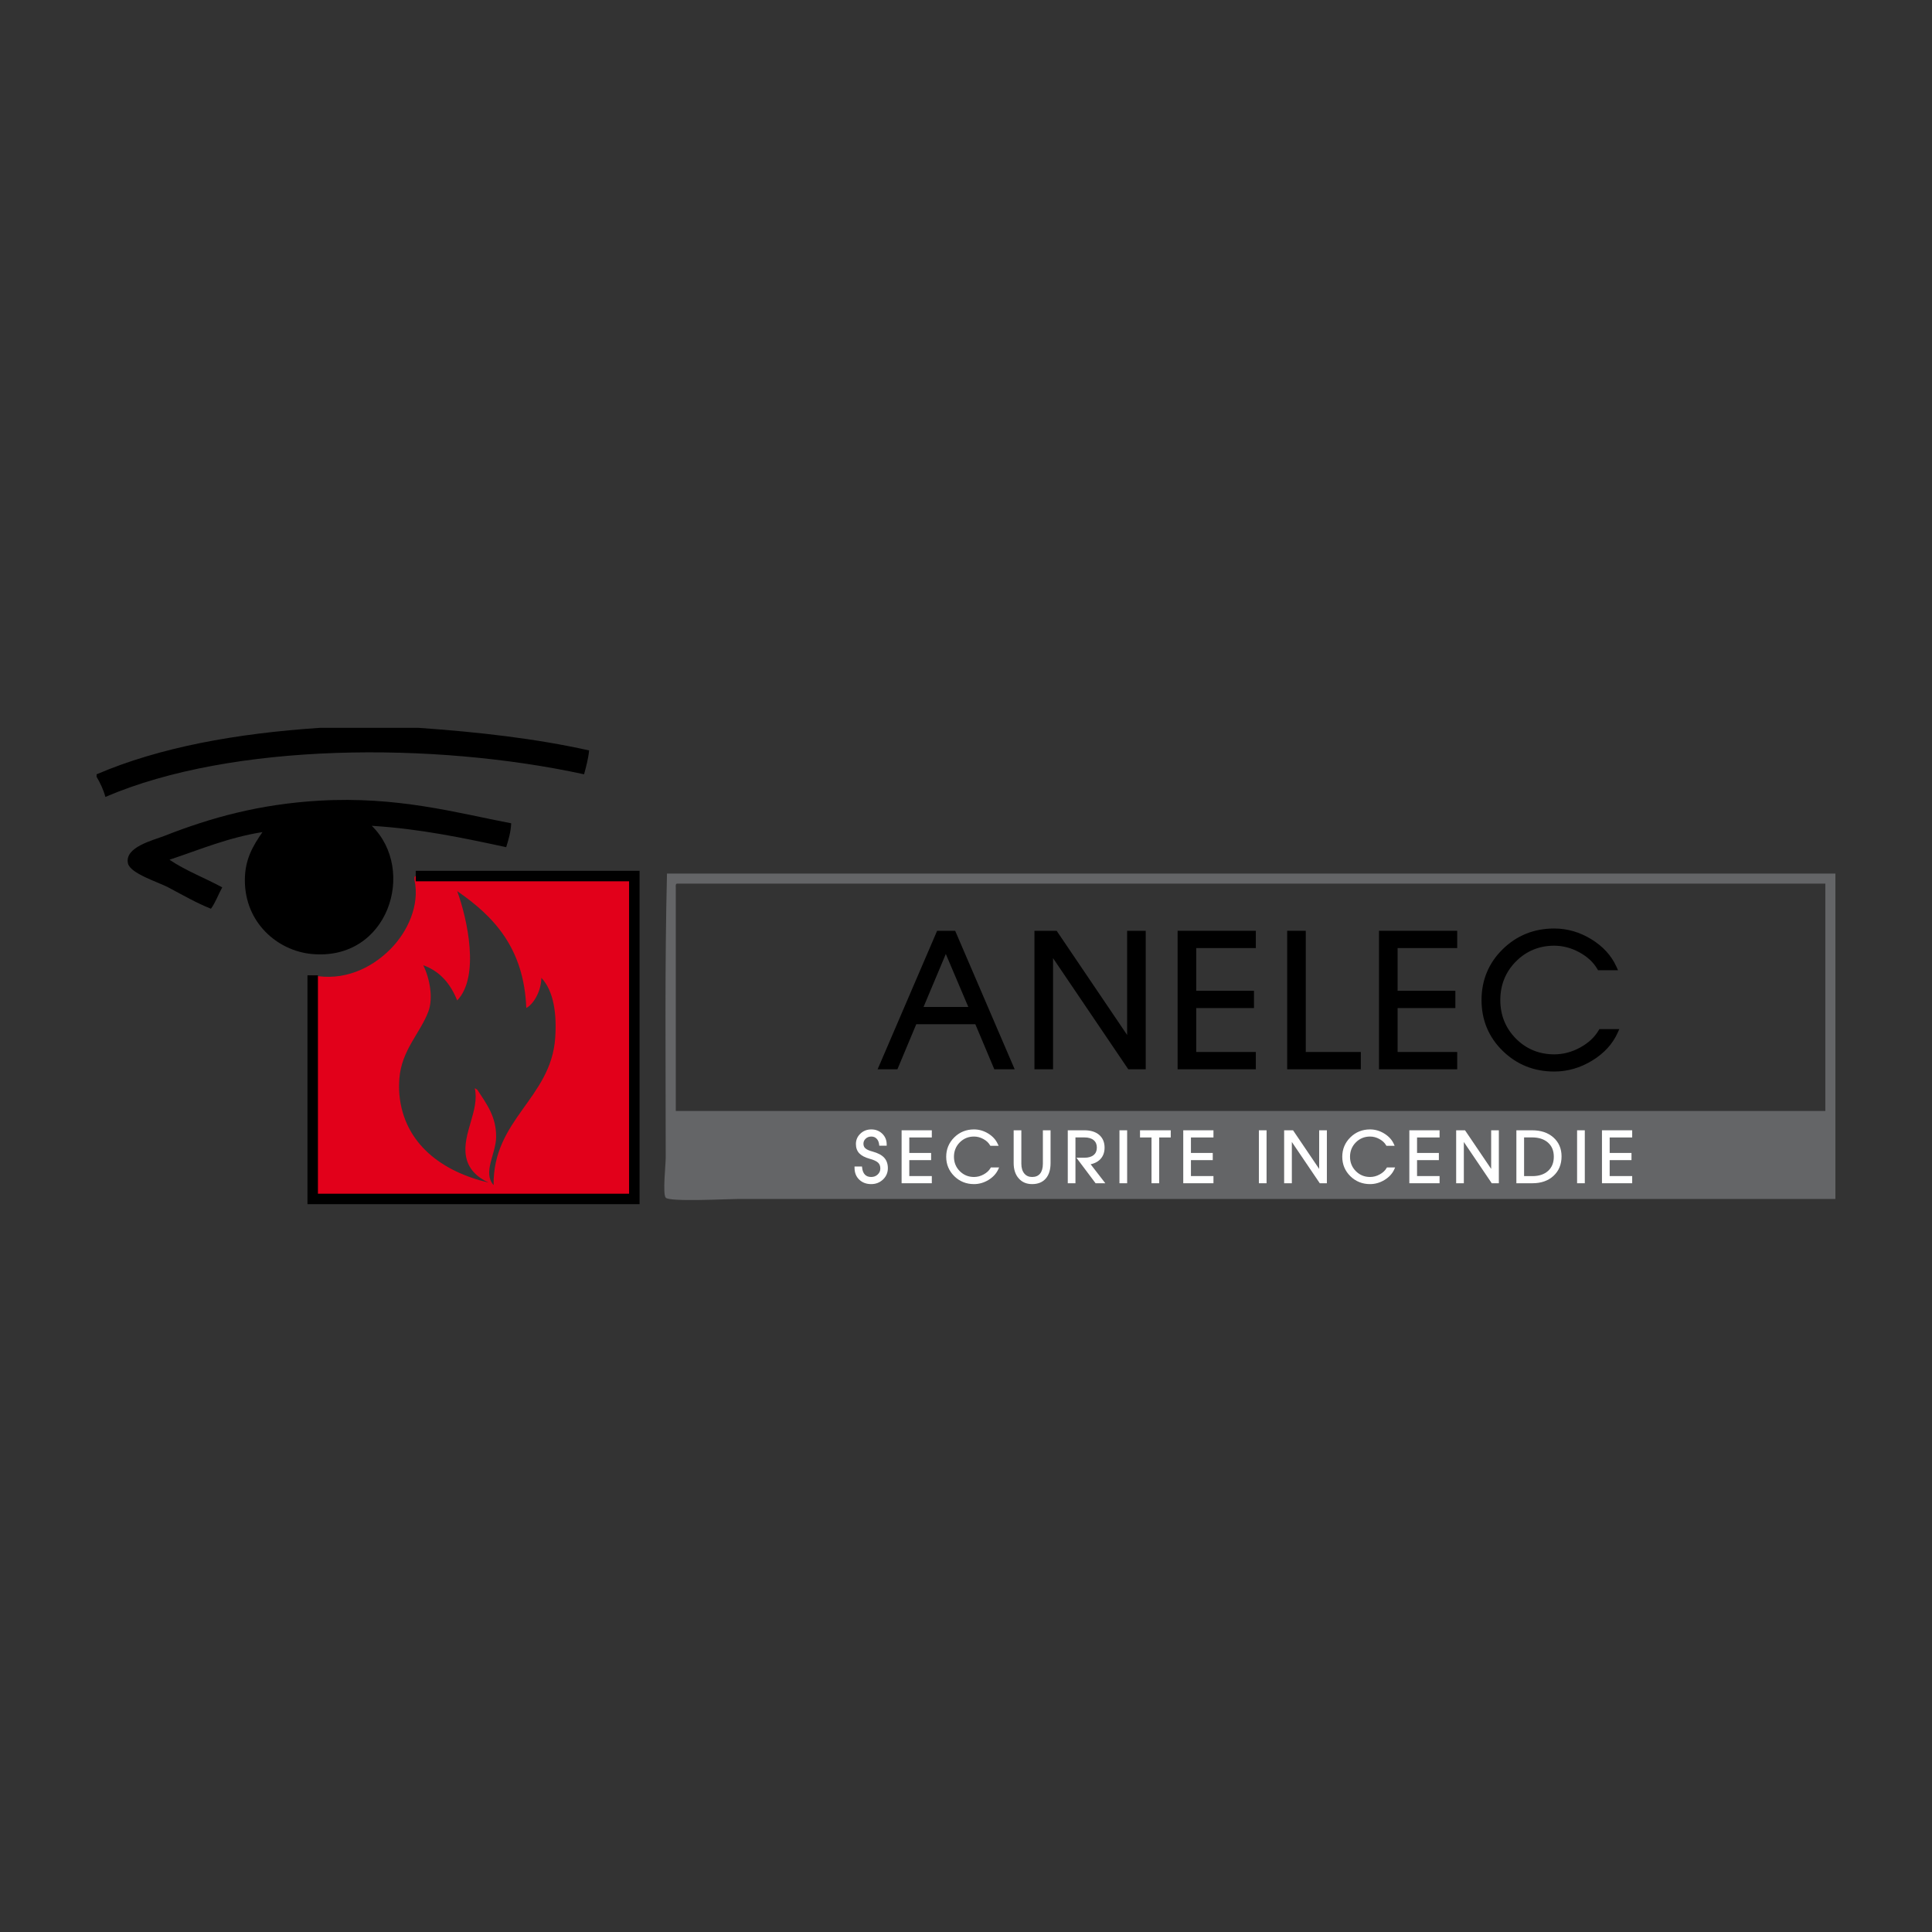 <?xml version="1.0" encoding="utf-8"?>
<!-- Generator: Adobe Illustrator 16.0.0, SVG Export Plug-In . SVG Version: 6.00 Build 0)  -->
<!DOCTYPE svg PUBLIC "-//W3C//DTD SVG 1.1//EN" "http://www.w3.org/Graphics/SVG/1.1/DTD/svg11.dtd">
<svg version="1.1" id="Calque_1" xmlns="http://www.w3.org/2000/svg" xmlns:xlink="http://www.w3.org/1999/xlink" x="0px" y="0px"
	 width="500px" height="500px" viewBox="0 0 500 500" enable-background="new 0 0 500 500" xml:space="preserve">
<rect x="0" y="0" width="500" height="500" fill="#333333" stroke="none"/>
<g>
	<path fill-rule="evenodd" clip-rule="evenodd" d="M82.878,188.358c8.45,0,16.907,0,25.357,0
		c15.608,1.087,30.583,2.803,44.227,5.854c-0.23,2.265-0.783,4.209-1.305,6.176c-38.89-8.444-91.095-8.248-123.883,5.856
		c-0.528-1.96-1.361-3.629-2.274-5.204c0-0.217,0-0.435,0-0.652C41.316,193.4,61.025,189.809,82.878,188.358z"/>
	<path fill-rule="evenodd" clip-rule="evenodd" d="M132.299,213.069c-0.118,2.376-0.708,4.275-1.298,6.179
		c-11.066-2.376-22.145-4.741-34.789-5.53c11.681,11.408,4.306,35.1-15.608,33.167c-8.754-0.851-17.285-8.068-17.236-19.184
		c0.025-5.356,2.1-8.789,4.555-12.355c-8.979,1.426-16.248,4.563-24.065,7.151c4.132,2.809,9.165,4.71,13.657,7.152
		c-1.013,1.808-1.727,3.908-2.926,5.53c-3.853-1.535-6.928-3.352-11.054-5.53c-2.591-1.367-9.792-3.57-10.408-6.176
		c-0.994-4.25,6.524-6.008,9.432-7.151c12.098-4.76,24.71-8.217,39.996-9.106C102.86,206.039,117.971,210.319,132.299,213.069z"/>
	<path fill-rule="evenodd" clip-rule="evenodd" fill="#646567" d="M475,226.074c0,28.072,0,56.147,0,84.213
		c-92.163,0-190.279,0-283.847,0c-2.634,0-17.907,0.82-18.864-0.329c-0.839-1,0-8.438,0-10.401c0-25.549-0.268-49.943,0.329-73.482
		C273.406,226.074,374.206,226.074,475,226.074z M174.893,229.649c0,19.292,0,38.585,0,57.877c99.178,0,198.338,0,297.504,0
		c0-19.621,0-39.234,0-58.85c-99.054,0-198.114,0-297.181,0C174.843,228.73,174.861,229.189,174.893,229.649z"/>
	<g>
		<path fill-rule="evenodd" clip-rule="evenodd" fill="#E2001A" d="M107.589,226.723c18.857,0,37.715,0,56.573,0
			c0,27.855,0,55.709,0,83.564c-27.743,0-55.486,0-83.235,0c0-19.292,0-38.585,0-57.875c7.866,1.538,15.03-1.63,20.163-6.828
			c4.399-4.464,7.599-11.302,6.176-17.882C107.234,227.239,107.209,226.782,107.589,226.723z M120.593,299.233
			c-1.025-5.847,3.573-11.93,2.28-17.559c0.323,0,0.385,0.261,0.646,0.323c2.318,3.604,4.971,6.934,4.878,12.358
			c-0.075,4.287-3.542,9.121-0.652,12.358c-0.211-17.037,14.819-22.449,15.938-38.045c0.435-6.107-0.323-12.156-3.579-15.608
			c-0.05,3.642-2.168,6.94-3.902,7.805c-0.59-15.45-8.375-23.71-17.882-30.241c2.622,7.173,5.928,22.128,0,28.29
			c-1.709-4.256-4.387-7.534-8.78-9.106c1.622,3.278,2.672,8.435,1.299,12.033c-2.119,5.566-6.916,9.966-7.475,17.235
			c-0.099,1.225-0.137,2.784,0,4.226c1.187,12.762,11.153,19.97,23.083,22.754C123.414,304.652,121.165,302.496,120.593,299.233z"/>
	</g>
	<g>
		<g>
			<polygon points="165.516,311.641 79.572,311.641 79.572,252.412 82.281,252.412 82.281,308.932 162.807,308.932 162.807,228.077 
				107.589,228.077 107.589,225.368 165.516,225.368 			"/>
		</g>
	</g>
	<g>
		<path d="M247.198,240.889h-4.672l-15.397,35.839h5.12l4.878-11.656h15.291l4.908,11.656h5.27l-15.223-35.429L247.198,240.889z
			 M250.597,260.598h-11.582l5.76-13.71L250.597,260.598z"/>
		<polygon points="291.704,267.856 273.462,240.889 267.714,240.889 267.714,276.728 272.53,276.728 272.53,247.976 
			291.996,276.728 296.514,276.728 296.514,240.889 291.704,240.889 		"/>
		<polygon points="304.765,276.728 325.009,276.728 325.009,272.254 309.58,272.254 309.58,260.884 324.53,260.884 324.53,256.411 
			309.58,256.411 309.58,245.36 325.009,245.36 325.009,240.889 304.765,240.889 		"/>
		<polygon points="337.933,240.889 333.117,240.889 333.117,276.728 352.18,276.728 352.18,272.254 337.933,272.254 		"/>
		<polygon points="356.883,276.728 377.126,276.728 377.126,272.254 361.698,272.254 361.698,260.884 376.647,260.884 
			376.647,256.411 361.698,256.411 361.698,245.36 377.126,245.36 377.126,240.889 356.883,240.889 		"/>
		<path d="M413.916,266.333l-0.199,0.329c-1.056,1.802-2.671,3.293-4.803,4.449c-2.144,1.168-4.393,1.752-6.68,1.752
			c-3.89,0-7.226-1.367-9.91-4.063c-2.685-2.709-4.045-6.064-4.045-9.979c0-3.924,1.36-7.286,4.045-9.998
			c2.685-2.706,6.021-4.079,9.91-4.079c2.212,0,4.394,0.572,6.469,1.696c2.069,1.115,3.641,2.569,4.672,4.321l0.199,0.333h5.17
			l-0.436-0.957c-1.298-2.852-3.479-5.235-6.493-7.08c-3.001-1.833-6.219-2.762-9.581-2.762c-5.226,0-9.718,1.805-13.346,5.372
			c-3.629,3.566-5.468,7.993-5.468,13.154c0,5.156,1.839,9.58,5.468,13.135c3.628,3.554,8.12,5.355,13.346,5.355
			c3.431,0,6.729-0.944,9.799-2.82c3.082-1.877,5.313-4.3,6.611-7.208l0.435-0.95H413.916z"/>
	</g>
	<g>
		<path fill="#FFFFFF" d="M225.849,298.028c-0.907-0.236-1.547-0.521-1.901-0.845c-0.33-0.299-0.491-0.684-0.491-1.188
			c0-0.516,0.193-0.95,0.584-1.311c0.391-0.366,0.87-0.547,1.454-0.547c0.56,0,1.007,0.181,1.367,0.547
			c0.366,0.366,0.59,0.883,0.659,1.528l0.031,0.299h1.92v-0.336c0-1.1-0.385-2.038-1.149-2.777
			c-0.752-0.733-1.702-1.106-2.827-1.106c-1.112,0-2.063,0.367-2.821,1.088c-0.777,0.733-1.168,1.641-1.168,2.69
			c0,0.994,0.298,1.808,0.882,2.417c0.571,0.597,1.473,1.068,2.684,1.404c1.031,0.279,1.765,0.621,2.175,1.006
			c0.391,0.373,0.578,0.87,0.578,1.511c0,0.614-0.217,1.118-0.677,1.547c-0.454,0.435-1.006,0.646-1.684,0.646
			c-0.696,0-1.224-0.199-1.609-0.591c-0.404-0.403-0.652-1.013-0.74-1.808l-0.031-0.305h-1.932v0.342
			c0,1.236,0.403,2.262,1.199,3.032c0.808,0.783,1.852,1.174,3.113,1.174c1.199,0,2.224-0.403,3.051-1.187
			c0.838-0.795,1.261-1.777,1.261-2.927c0-1.124-0.323-2.044-0.963-2.733C228.185,298.922,227.215,298.407,225.849,298.028z"/>
		<polygon fill="#FFFFFF" points="233.335,306.223 241.152,306.223 241.152,304.366 235.324,304.366 235.324,300.24 240.972,300.24 
			240.972,298.382 235.324,298.382 235.324,294.375 241.152,294.375 241.152,292.517 233.335,292.517 		"/>
		<path fill="#FFFFFF" d="M256.338,302.302c-0.386,0.659-0.988,1.219-1.783,1.646c-0.808,0.441-1.622,0.653-2.485,0.653
			c-1.46,0-2.666-0.497-3.691-1.517c-0.994-1-1.498-2.249-1.498-3.716c0-1.454,0.503-2.709,1.498-3.715
			c1.025-1.02,2.23-1.517,3.691-1.517c0.832,0,1.64,0.211,2.41,0.634c0.777,0.423,1.343,0.944,1.728,1.604l0.1,0.161h2.138
			l-0.224-0.473c-0.504-1.1-1.336-2.013-2.485-2.715c-1.15-0.702-2.38-1.057-3.666-1.057c-2.001,0-3.716,0.69-5.102,2.057
			c-1.386,1.367-2.094,3.058-2.094,5.021c0,1.97,0.708,3.66,2.1,5.033c1.379,1.354,3.094,2.044,5.095,2.044
			c1.316,0,2.578-0.366,3.746-1.074c1.181-0.728,2.032-1.653,2.535-2.759l0.218-0.485h-2.138L256.338,302.302z"/>
		<path fill="#FFFFFF" d="M269.896,301.178c0,1.112-0.249,1.981-0.733,2.566c-0.479,0.571-1.149,0.857-2.051,0.857
			c-0.863,0-1.528-0.299-2.025-0.896c-0.503-0.608-0.764-1.453-0.764-2.528v-8.661h-1.988v8.493c0,1.641,0.435,2.97,1.292,3.939
			c0.857,0.994,2.031,1.497,3.485,1.497c1.517,0,2.703-0.484,3.536-1.441c0.82-0.944,1.236-2.286,1.236-3.995v-8.493h-1.988V301.178
			z"/>
		<path fill="#FFFFFF" d="M284.453,300.29c0.938-0.795,1.411-1.901,1.411-3.287c0-1.392-0.473-2.504-1.411-3.312
			c-0.919-0.776-2.199-1.174-3.803-1.174h-4.312v13.706h1.988v-11.861h2.323c1.032,0,1.833,0.236,2.393,0.708
			c0.553,0.467,0.82,1.094,0.82,1.933c0,0.827-0.268,1.454-0.82,1.914c-0.56,0.466-1.36,0.702-2.393,0.702h-2.075l4.865,6.475
			l0.105,0.13h2.511l-3.797-4.908C283.13,301.128,283.869,300.787,284.453,300.29z"/>
		<rect x="289.716" y="292.517" fill="#FFFFFF" width="1.988" height="13.706"/>
		<polygon fill="#FFFFFF" points="295.035,294.375 298.011,294.375 298.011,306.223 299.999,306.223 299.999,294.375 
			302.988,294.375 302.988,292.517 295.035,292.517 		"/>
		<polygon fill="#FFFFFF" points="306.226,306.223 314.042,306.223 314.042,304.366 308.214,304.366 308.214,300.24 313.861,300.24 
			313.861,298.382 308.214,298.382 308.214,294.375 314.042,294.375 314.042,292.517 306.226,292.517 		"/>
		<rect x="325.798" y="292.517" fill="#FFFFFF" width="1.988" height="13.706"/>
		<polygon fill="#FFFFFF" points="341.399,302.514 334.738,292.666 334.639,292.517 332.334,292.517 332.334,306.223 
			334.328,306.223 334.328,295.542 341.455,306.074 341.555,306.223 343.394,306.223 343.394,292.517 341.399,292.517 		"/>
		<path fill="#FFFFFF" d="M358.841,302.296c-0.404,0.678-0.988,1.225-1.79,1.652c-0.808,0.441-1.622,0.653-2.479,0.653
			c-1.447,0-2.69-0.51-3.685-1.517c-1-1-1.503-2.249-1.503-3.716c0-1.454,0.503-2.709,1.503-3.715
			c0.994-1.007,2.237-1.517,3.685-1.517c0.827,0,1.635,0.211,2.405,0.634c0.776,0.423,1.36,0.957,1.733,1.604l0.1,0.161h2.125
			l-0.212-0.473c-0.49-1.093-1.329-2-2.491-2.715c-1.144-0.702-2.38-1.057-3.66-1.057c-1.994,0-3.715,0.69-5.101,2.057
			c-1.386,1.367-2.094,3.058-2.094,5.021c0,1.977,0.708,3.666,2.094,5.033c1.386,1.354,3.106,2.044,5.101,2.044
			c1.312,0,2.572-0.366,3.741-1.074c1.181-0.721,2.031-1.646,2.534-2.759l0.212-0.485h-2.119L358.841,302.296z"/>
		<polygon fill="#FFFFFF" points="364.737,306.223 372.56,306.223 372.56,304.366 366.731,304.366 366.731,300.24 372.379,300.24 
			372.379,298.382 366.731,298.382 366.731,294.375 372.56,294.375 372.56,292.517 364.737,292.517 		"/>
		<polygon fill="#FFFFFF" points="385.912,302.514 379.245,292.666 379.146,292.517 376.853,292.517 376.853,306.223 
			378.841,306.223 378.841,295.548 385.962,306.074 386.062,306.223 387.9,306.223 387.9,292.517 385.912,292.517 		"/>
		<path fill="#FFFFFF" d="M396.519,292.517h-4.082v13.706h4.162c2.237,0,4.07-0.64,5.443-1.907c1.386-1.273,2.088-2.97,2.088-5.045
			c0-2.014-0.715-3.666-2.119-4.909C400.626,293.138,398.78,292.517,396.519,292.517z M396.599,304.378h-2.168v-10.017h2.088
			c1.728,0,3.113,0.46,4.113,1.354c1.007,0.907,1.491,2.101,1.491,3.653c0,1.528-0.491,2.759-1.473,3.653
			C399.669,303.918,398.302,304.378,396.599,304.378z"/>
		<rect x="408.149" y="292.517" fill="#FFFFFF" width="1.995" height="13.706"/>
		<polygon fill="#FFFFFF" points="422.409,294.375 422.409,292.517 414.587,292.517 414.587,306.223 422.409,306.223 
			422.409,304.366 416.581,304.366 416.581,300.24 422.229,300.24 422.229,298.382 416.581,298.382 416.581,294.375 		"/>
	</g>
</g>
</svg>
